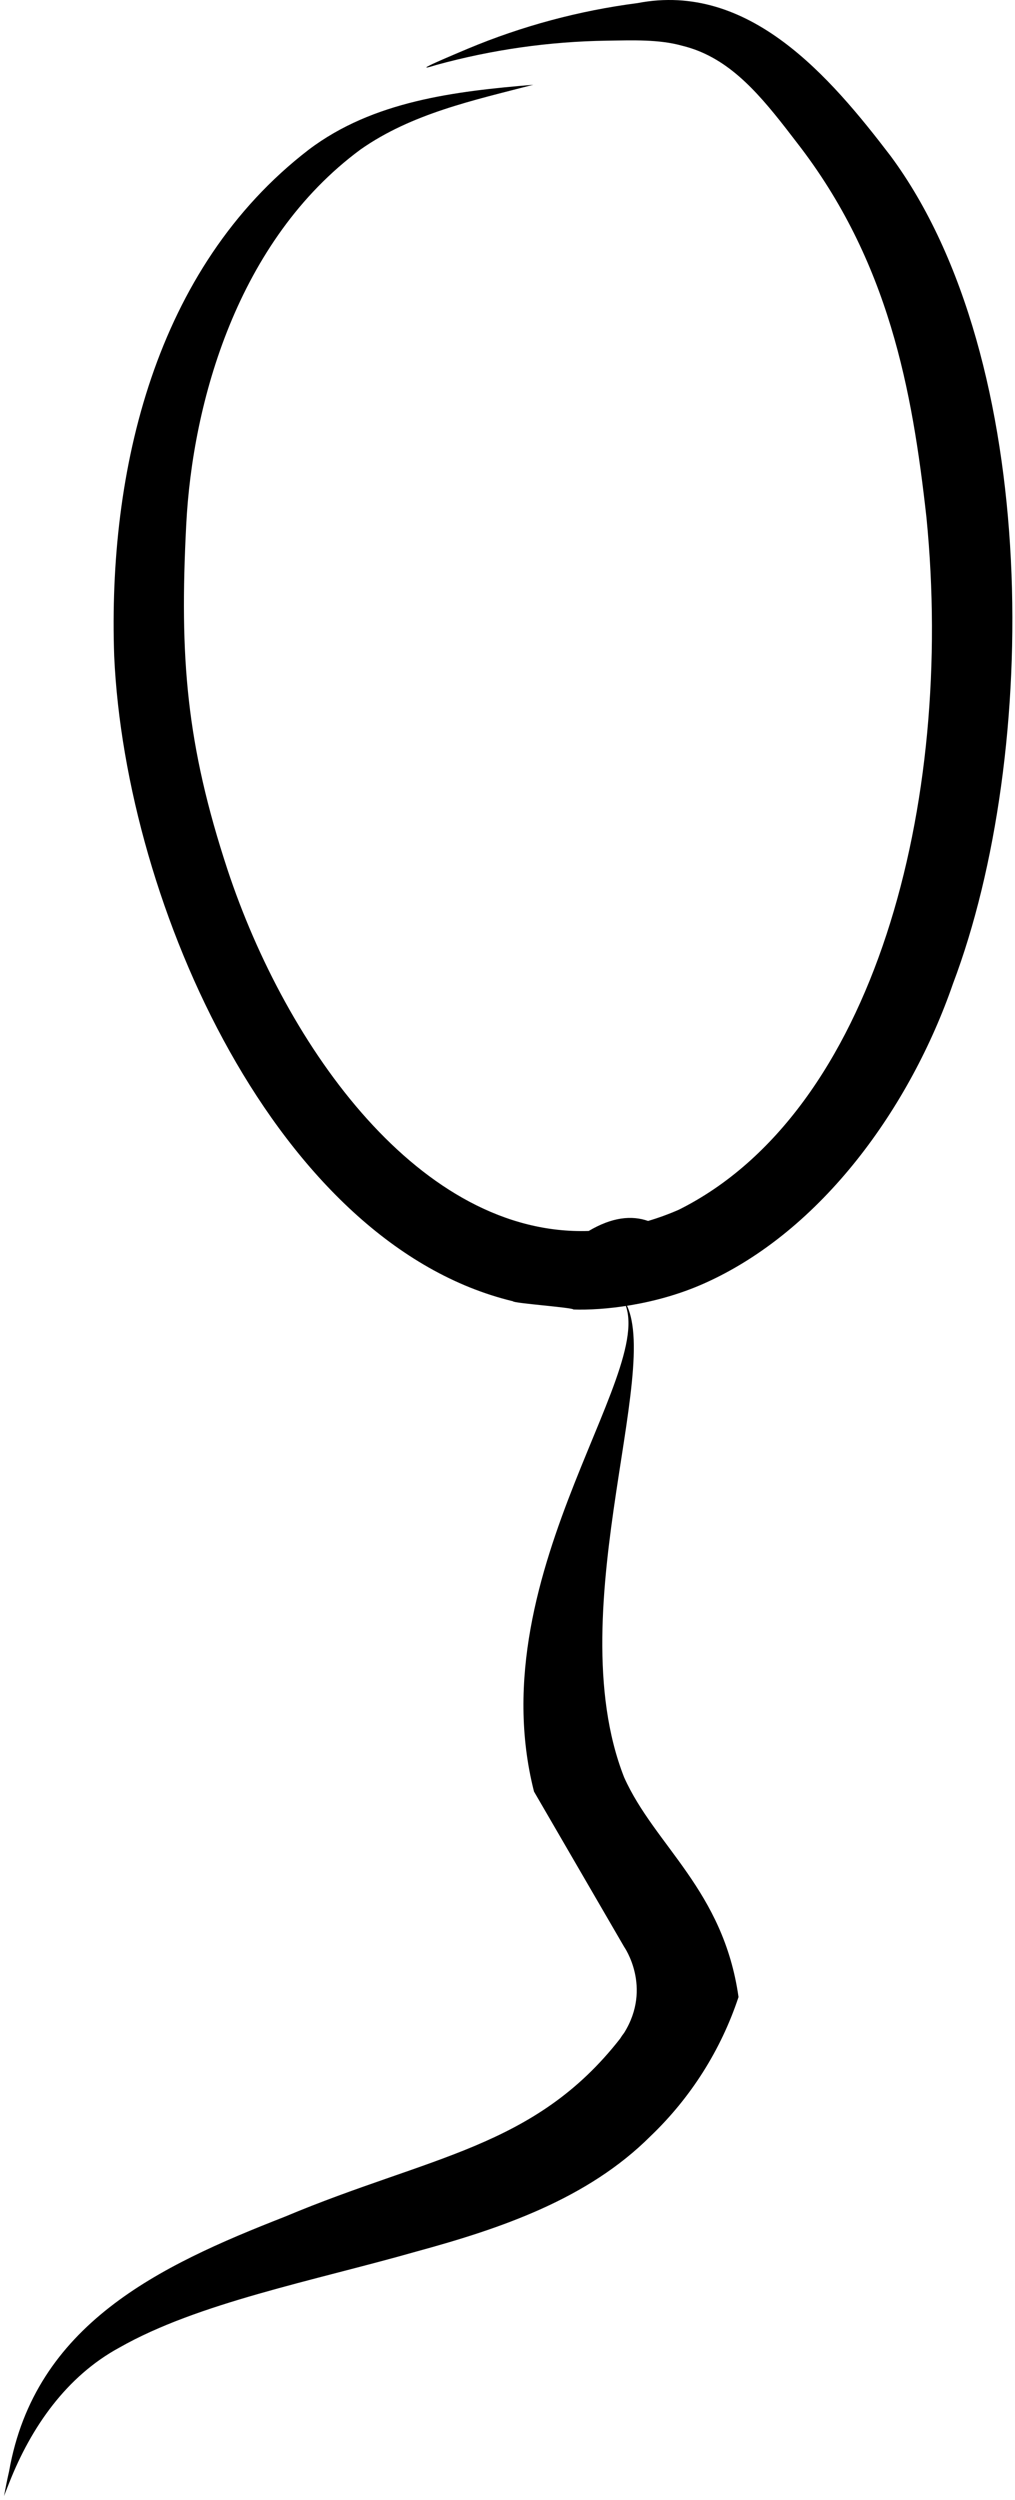 <svg width="134" height="330" viewBox="0 0 134 330" fill="none" xmlns="http://www.w3.org/2000/svg">
<path d="M117.586 20.602C109.564 10.092 98.876 -2.434 84.156 0.41C76.459 1.407 68.93 3.431 61.77 6.426C60.41 7.012 53.428 9.893 57.594 8.577C64.931 6.562 72.493 5.484 80.101 5.37C83.572 5.32 86.978 5.178 90.07 6.04C95.835 7.451 99.718 11.768 103.721 16.901C104.139 17.443 104.759 18.248 105.191 18.809C117.374 34.475 120.436 51.521 122.309 68.298C126.049 106.151 115.396 146.831 89.609 159.695C88.291 160.271 86.939 160.765 85.56 161.174C83.384 160.411 80.807 160.668 77.722 162.495C55.531 163.217 37.81 138.277 30.041 114.816C24.6 98.264 23.682 86.842 24.585 69.281C25.401 53.089 31.364 31.724 47.595 19.735C54.372 14.976 62.534 13.237 70.409 11.188C60.088 12.049 49.253 13.319 40.741 19.772C20.451 35.388 14.222 62.14 15.076 86.627C16.58 119.66 36.689 164.313 67.734 171.778C67.702 172.031 75.733 172.61 75.701 172.863C79.558 172.998 86.441 172.317 92.899 169.45C108.564 162.495 120.214 146.027 125.815 129.849C137.296 99.48 137.454 47.459 117.586 20.602Z" fill="black"/>
<path d="M70.5 236.5C63 207 88.479 179.262 81.862 171C88.666 178.072 73.5 212 82.402 234.63C86.45 243.659 95.5 249.5 97.5 263.621C95.185 270.603 91.194 276.911 85.876 281.992C77.568 290.297 66.109 294.177 55.014 297.204C41.332 301.103 26.137 303.989 15.76 309.897C8.762 313.692 4.103 320.431 1.234 327.703C1.048 328.192 0.734 328.941 0.529 329.5C0.735 328.405 0.947 327.309 1.2 326.223C4.615 306.835 20.991 299.112 37.607 292.618C56.685 284.591 70.563 283.585 81.862 269.119C82.027 268.85 82.207 268.591 82.402 268.344C86.142 262.32 82.402 257 82.402 257L70.5 236.5Z" fill="black"/>
</svg>
